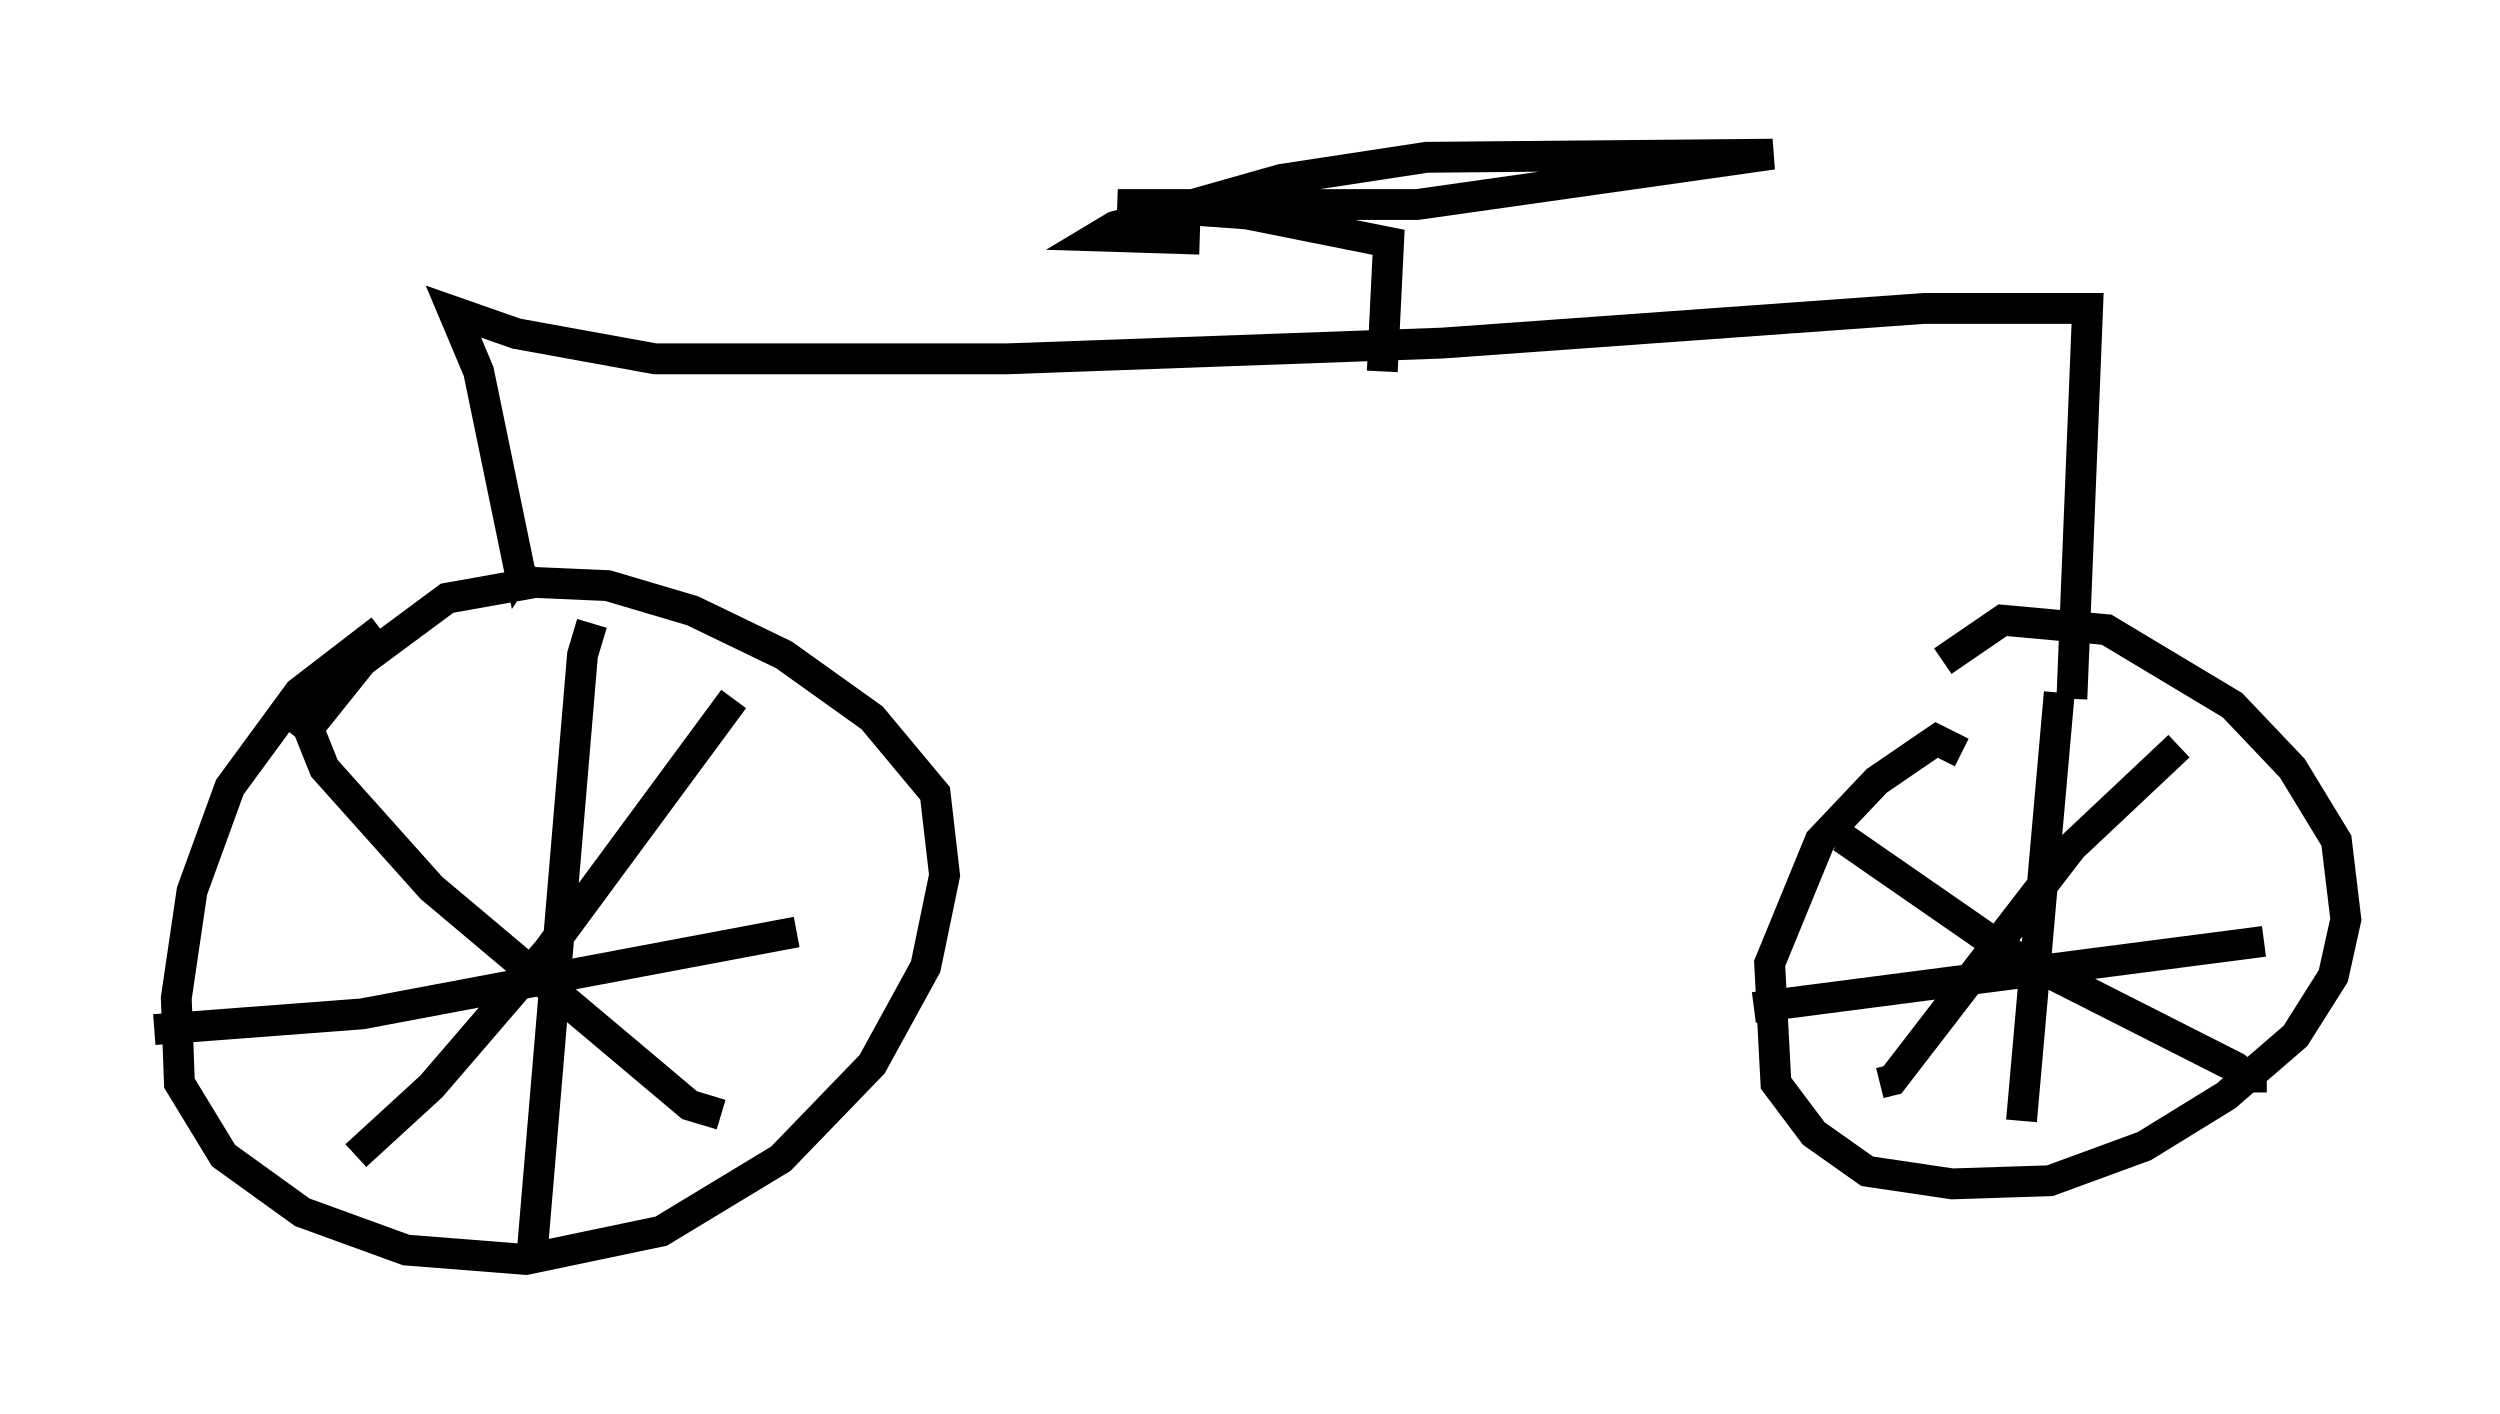 <?xml version="1.0" encoding="utf-8" ?>
<svg baseProfile="full" height="45.832" version="1.1" width="81.051" xmlns="http://www.w3.org/2000/svg" xmlns:ev="http://www.w3.org/2001/xml-events" xmlns:xlink="http://www.w3.org/1999/xlink"><defs /><rect fill="white" height="45.832" width="81.051" x="0" y="0" /><path d="M12.963, 20.823 m-0.613, -0.408 l-2.654, 2.042 -2.246, 3.063 l-1.225, 3.369 -0.51, 3.471 l0.102, 2.756 1.429, 2.348 l2.552, 1.838 3.369, 1.225 l3.879, 0.306 4.39, -0.919 l3.879, -2.348 2.96, -3.063 l1.735, -3.165 0.613, -2.96 l-0.306, -2.654 -2.042, -2.45 l-2.858, -2.042 -2.96, -1.429 l-2.756, -0.817 -2.348, -0.102 l-2.858, 0.51 -2.756, 2.042 l-2.042, 2.552 m9.494, -3.777 l-0.306, 1.021 -1.633, 19.396 m-12.25, -7.248 l6.738, -0.51 14.088, -2.654 m-2.042, -7.554 l-6.023, 8.167 -3.777, 4.39 l-2.45, 2.246 m-1.633, -14.088 l0.613, 1.531 3.471, 3.879 l8.371, 7.044 1.021, 0.306 m40.221, -11.74 l-0.817, -0.408 -1.94, 1.327 l-1.838, 1.94 -1.633, 3.981 l0.204, 3.879 1.225, 1.633 l1.735, 1.225 2.756, 0.408 l3.165, -0.102 3.063, -1.123 l2.654, -1.633 2.246, -1.94 l1.225, -1.94 0.408, -1.838 l-0.306, -2.552 -1.429, -2.348 l-1.94, -2.042 -4.083, -2.45 l-3.369, -0.306 -1.94, 1.327 m3.777, 1.021 l-1.225, 13.883 m-8.677, -3.675 l16.538, -2.144 m-2.756, -6.329 l-3.471, 3.267 -5.819, 7.554 l-0.408, 0.102 m-1.225, -7.963 l5.308, 3.675 7.452, 3.777 l0.51, 0.408 0.0, 0.408 m-5.819, -12.761 l0.51, -12.658 -5.308, 0.0 l-15.619, 1.123 -14.088, 0.51 l-11.433, 0.0 -4.492, -0.817 l-2.042, -0.715 0.817, 1.94 l1.327, 6.431 0.204, -0.306 m27.767, -6.125 l0.204, -4.185 -4.594, -0.919 l-4.185, -0.306 9.698, 0.0 l11.536, -1.633 -11.229, 0.102 l-4.696, 0.715 -5.41, 1.531 l-0.51, 0.306 3.267, 0.102 " fill="none" stroke="black" stroke-width="1" /></svg>